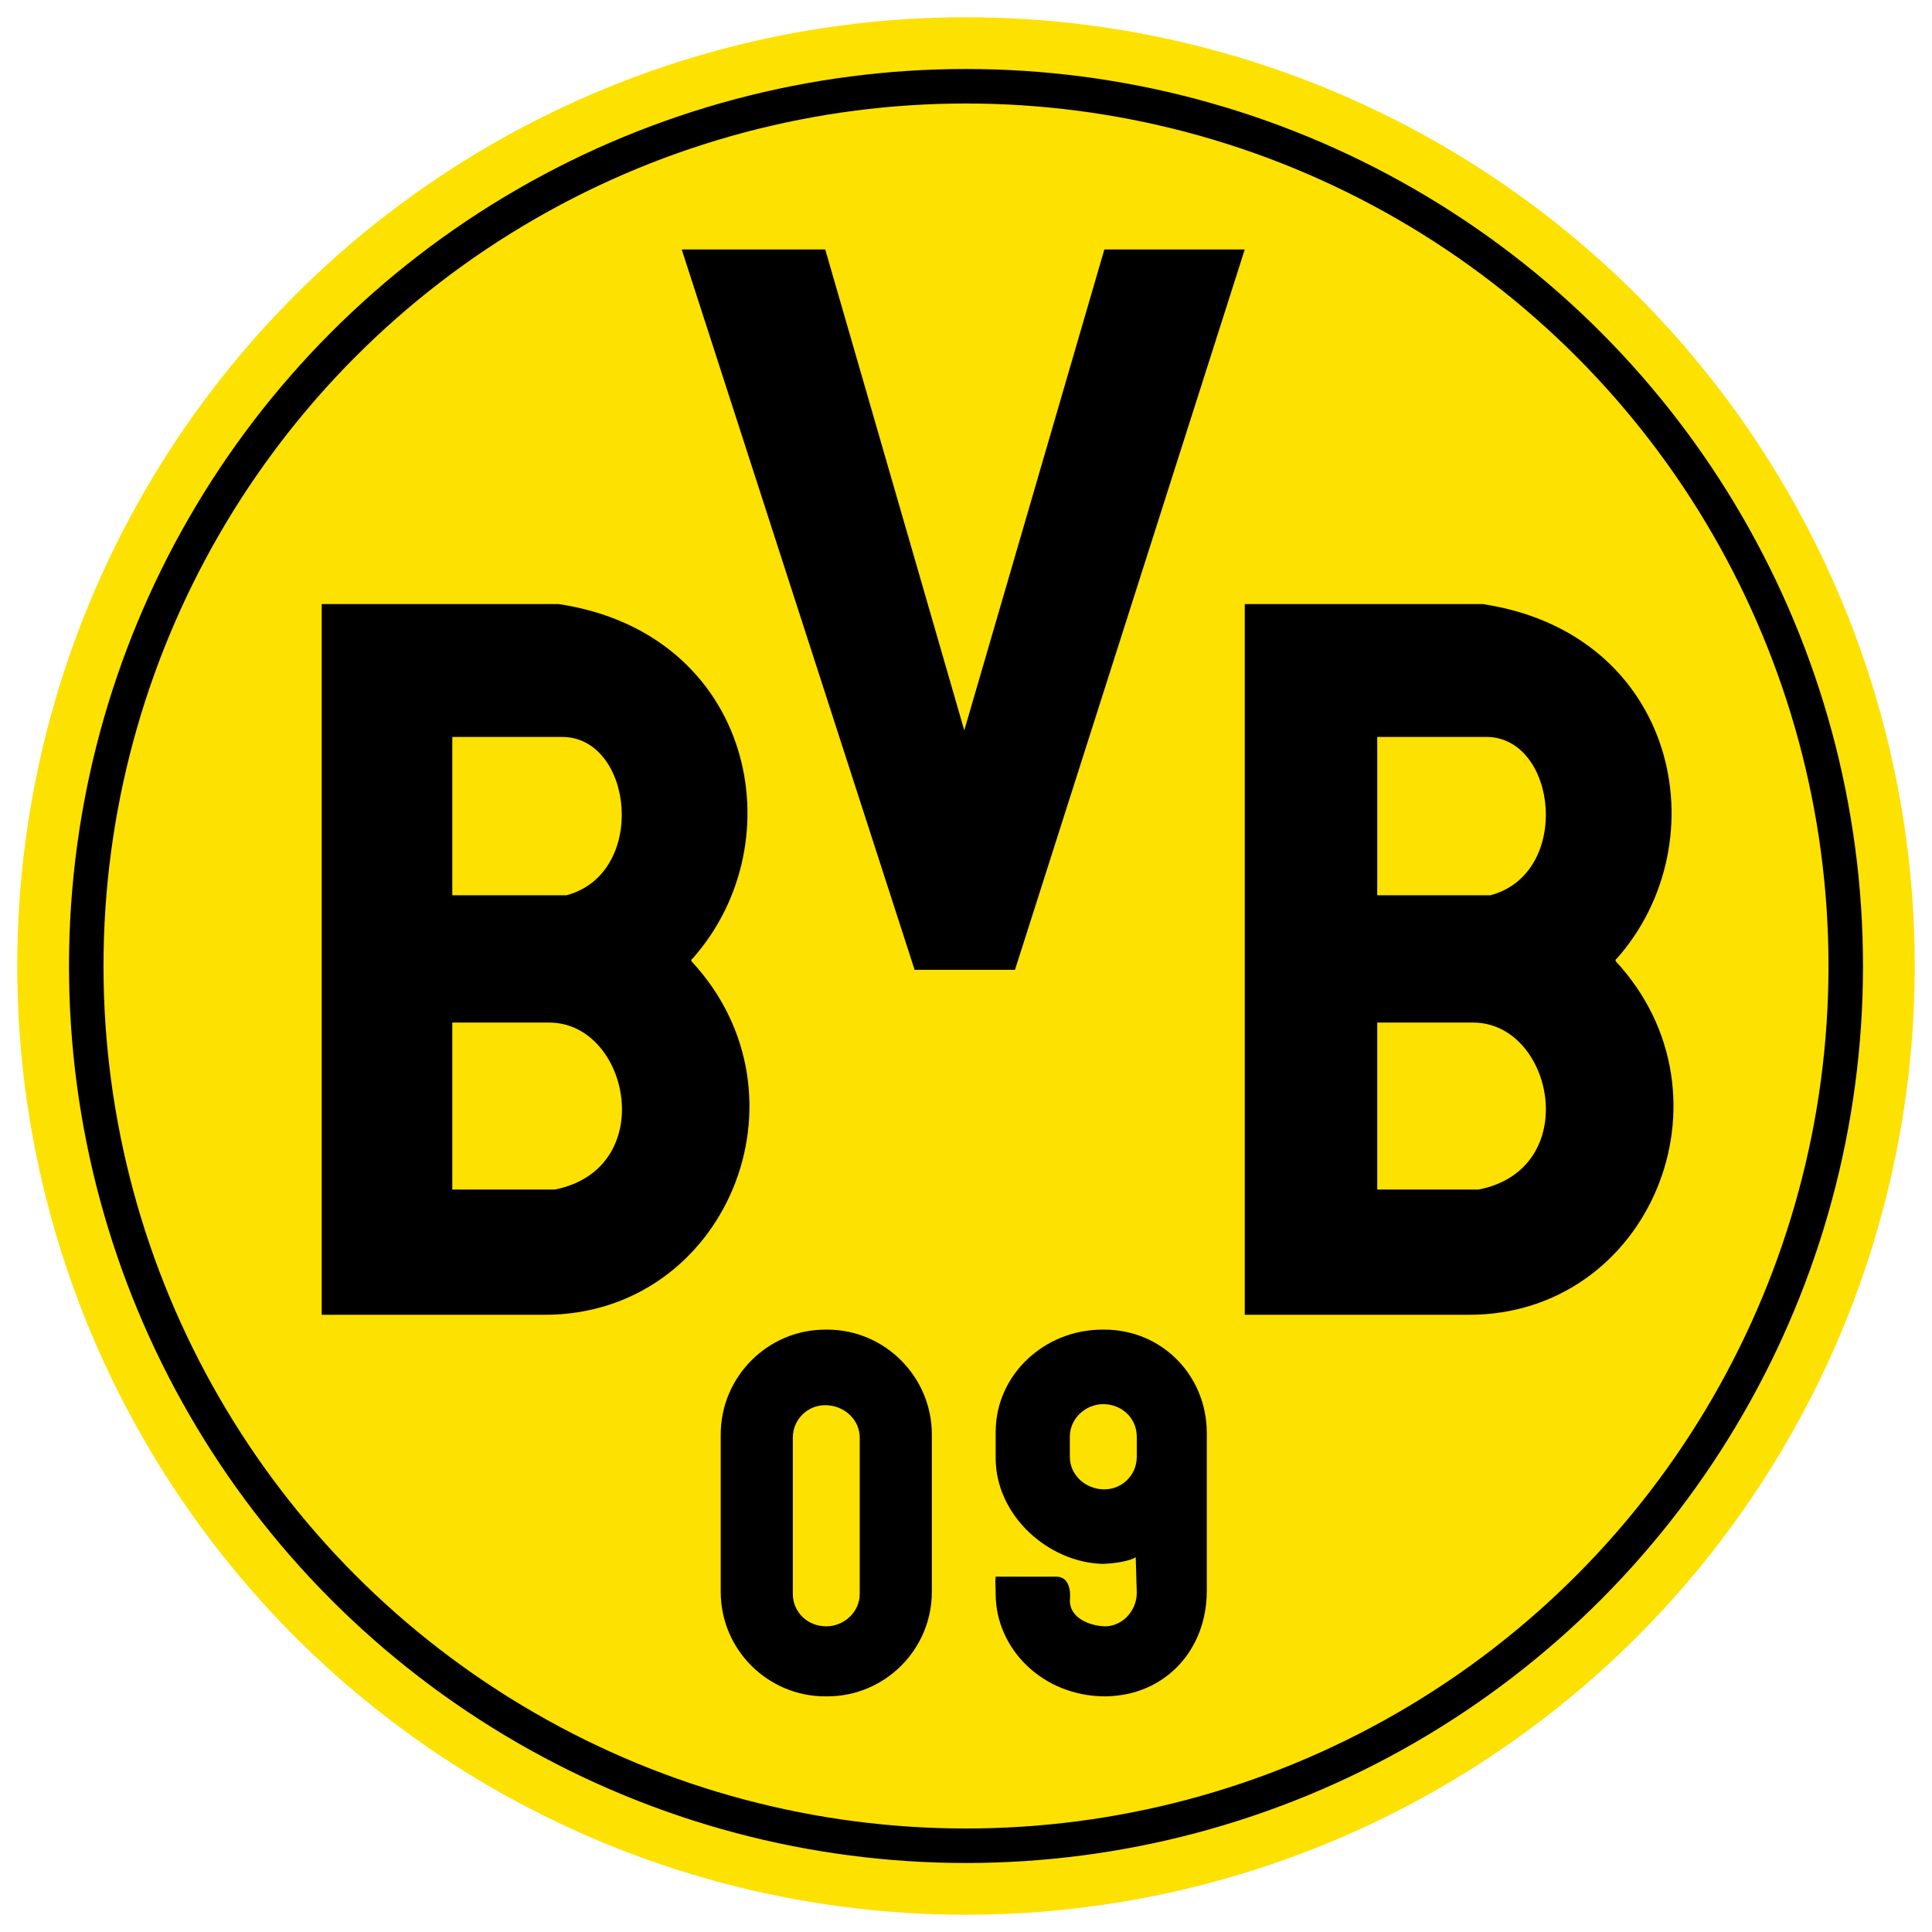 <?xml version="1.0" encoding="UTF-8" standalone="no"?>
<svg
      xmlns="http://www.w3.org/2000/svg"
      width="560"
      height="560"
      version="1"
      viewBox="0 0 56 56"
    >
      <circle cx="28" cy="28" r="27.5" fill="#fde100"></circle>
      <circle
        cx="28"
        cy="28"
        r="25.5"
        fill="none"
        stroke="#000"
        strokeWidth="1.4"
      ></circle>
      <path d="M19.76 7.231l6.75 20.879h2.91l6.66-20.879h-4.07L27.95 21.17 23.92 7.231h-4.16zM9.325 17.51v20.6h6.465c5.24 0 7.89-6.34 4.25-10.25v-.04c0-.02.03-.03.03-.03 3.03-3.41 1.75-9.43-3.87-10.28H9.325zm26.755 0v20.6h6.5c5.23 0 7.88-6.34 4.25-10.25v-.04c0-.02.03-.03.03-.03 3.02-3.41 1.75-9.43-3.88-10.28h-6.9zm-22.97 3.85h3.18c2.07 0 2.49 3.96.13 4.59h-3.31v-4.59zm26.81 0h3.16c2.06 0 2.49 3.96.12 4.59h-3.28v-4.59zm-26.81 8.28h2.81c2.33 0 3.19 4.24.16 4.84h-2.97v-4.84zm26.81 0h2.78c2.33 0 3.19 4.24.16 4.84h-2.94v-4.84zm-16 8.9c-1.67 0-3.03 1.37-3.03 3.04v4.56c0 1.67 1.36 3.03 3.03 3.03h.06c1.67 0 3.03-1.36 3.03-3.03v-4.56c0-1.67-1.36-3.04-3.03-3.04h-.06zm8.03 0c-1.67 0-3.09 1.3-3.09 2.97v.75c0 1.67 1.52 3.02 3.09 3.07 0 0 .64-.01.97-.19l.03 1.03c0 .52-.42.98-.94.97-.42-.02-1-.23-1-.75 0 0 .1-.69-.4-.69h-1.75c-.02.17 0 .27 0 .5 0 1.58 1.35 2.97 3.18 2.97 1.73-.02 2.94-1.34 2.94-3.06v-4.57c0-1.67-1.3-3-2.97-3h-.06zm.03 2.16c.55 0 .97.42.97.94v.59c0 .52-.42.94-.94.94-.55 0-1-.42-1-.94v-.59c0-.52.45-.94.97-.94zm-8.06.03c.55 0 1 .42 1 .94v4.53c0 .52-.45.94-.97.94-.55 0-.97-.42-.97-.94v-4.53c0-.52.42-.94.94-.94z"></path>
    </svg>